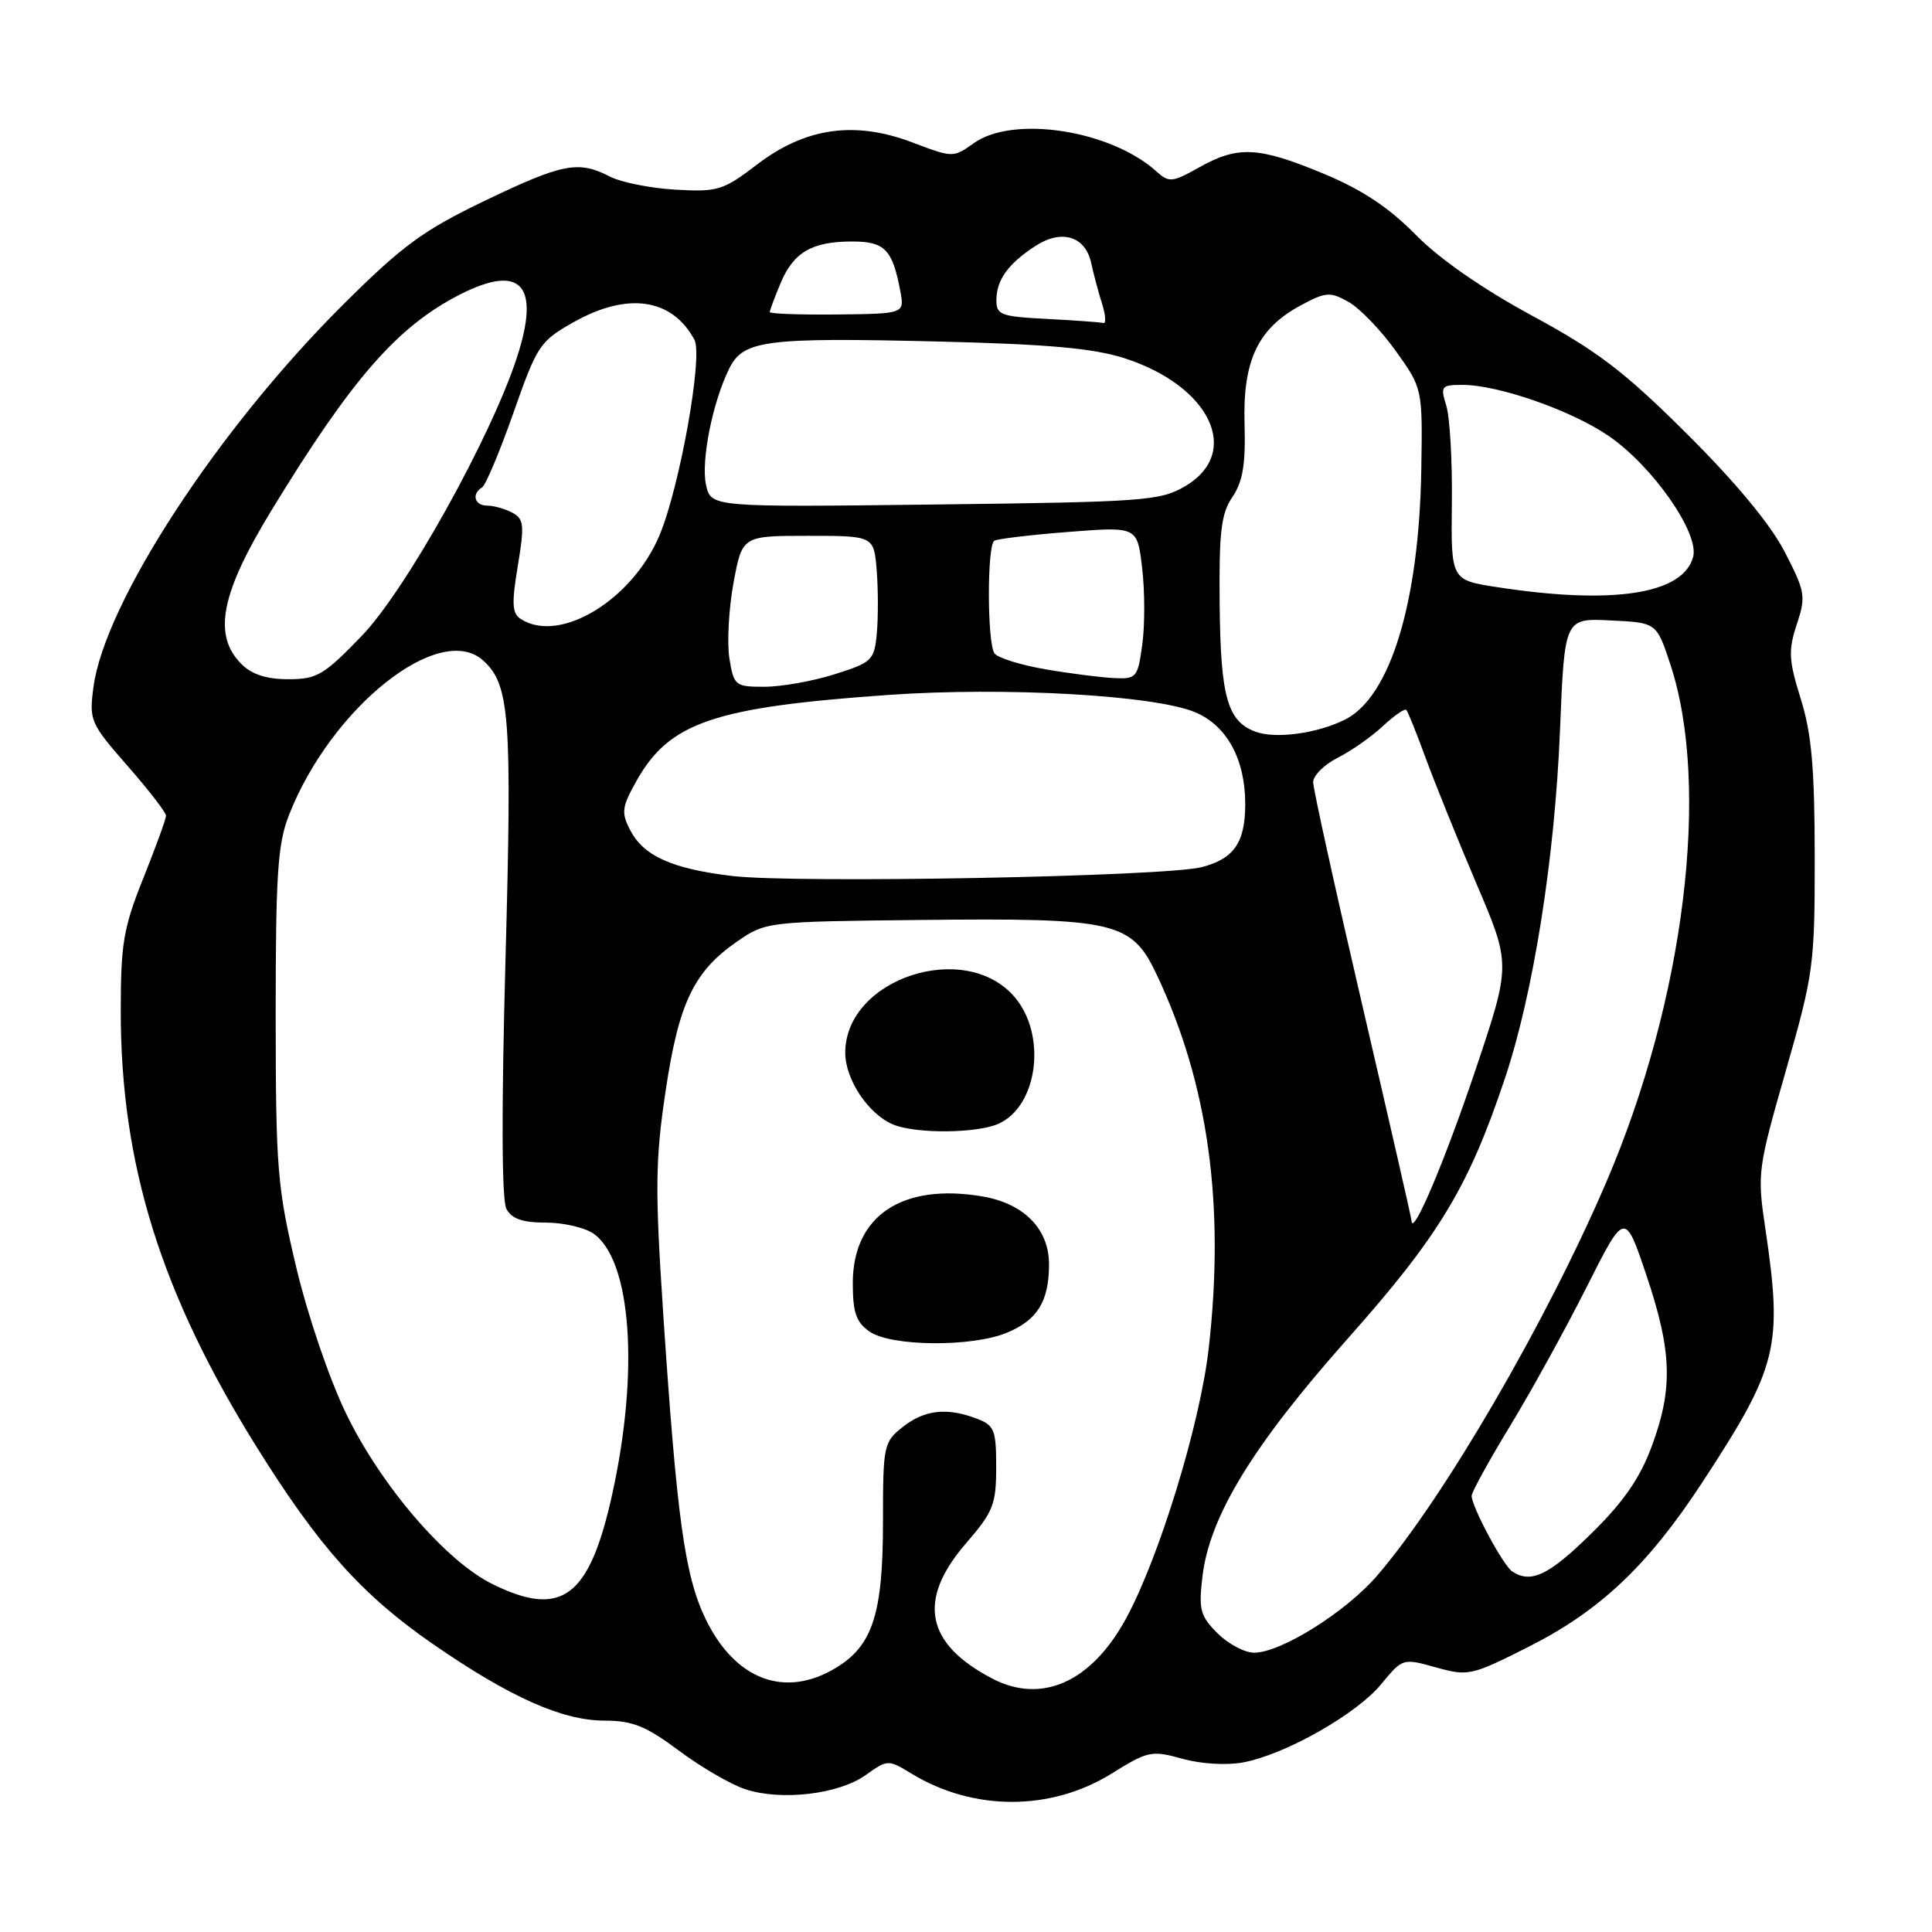 <?xml version="1.0" encoding="UTF-8" standalone="no"?>
<!DOCTYPE svg PUBLIC "-//W3C//DTD SVG 1.1//EN" "http://www.w3.org/Graphics/SVG/1.1/DTD/svg11.dtd" >
<svg xmlns="http://www.w3.org/2000/svg" xmlns:xlink="http://www.w3.org/1999/xlink" version="1.1" viewBox="0 0 256 256">
 <g >
 <path fill="currentColor"
d=" M 147.29 235.01 C 152.11 232.01 152.60 231.91 156.65 233.04 C 159.11 233.73 162.53 233.94 164.71 233.53 C 170.28 232.50 179.73 227.15 183.01 223.17 C 185.86 219.71 185.88 219.71 190.28 220.94 C 194.55 222.13 194.96 222.04 202.60 218.18 C 212.01 213.43 218.36 207.42 225.51 196.50 C 235.61 181.08 236.25 178.49 233.90 162.68 C 232.83 155.50 232.91 154.87 236.63 141.89 C 240.31 129.03 240.47 127.91 240.46 113.50 C 240.45 101.77 240.05 97.22 238.61 92.61 C 237.01 87.47 236.94 86.20 238.08 82.74 C 239.31 79.02 239.22 78.43 236.49 73.14 C 234.63 69.51 230.01 63.94 223.54 57.50 C 215.22 49.22 211.68 46.52 202.99 41.82 C 196.36 38.22 190.68 34.27 187.55 31.07 C 184.03 27.49 180.49 25.14 175.37 23.01 C 166.76 19.43 164.04 19.29 158.91 22.17 C 155.33 24.18 154.91 24.22 153.25 22.73 C 147.20 17.25 134.28 15.24 129.05 18.96 C 126.31 20.91 126.27 20.91 120.91 18.88 C 113.27 15.97 106.73 16.90 100.31 21.80 C 95.81 25.24 95.11 25.45 89.50 25.13 C 86.20 24.94 82.28 24.16 80.80 23.39 C 76.64 21.24 74.56 21.65 64.26 26.59 C 56.08 30.52 53.36 32.51 45.49 40.34 C 28.87 56.86 13.85 79.88 12.38 91.07 C 11.80 95.46 11.97 95.85 16.89 101.47 C 19.70 104.68 22.00 107.66 22.00 108.08 C 22.00 108.50 20.65 112.22 19.00 116.34 C 16.35 122.95 16.00 125.03 16.00 134.01 C 16.00 154.35 21.35 171.46 34.06 191.82 C 42.29 205.00 47.98 211.35 57.36 217.84 C 67.53 224.87 74.49 227.98 80.07 227.99 C 83.83 228.00 85.59 228.71 89.96 231.97 C 92.88 234.15 96.84 236.45 98.75 237.08 C 103.51 238.65 111.13 237.76 114.70 235.21 C 117.62 233.13 117.68 233.13 120.79 235.02 C 128.99 240.01 139.26 240.00 147.29 235.01 Z  M 131.50 222.43 C 122.63 217.81 121.50 212.01 128.00 204.50 C 131.61 200.32 132.00 199.35 132.00 194.41 C 132.00 189.47 131.76 188.86 129.43 187.98 C 125.48 186.47 122.52 186.80 119.63 189.07 C 117.09 191.08 117.00 191.50 117.00 201.60 C 117.00 213.81 115.65 218.02 110.81 220.97 C 104.05 225.10 97.41 222.62 93.49 214.51 C 90.73 208.79 89.69 201.26 87.86 173.79 C 86.79 157.54 86.83 153.69 88.19 144.61 C 89.94 132.85 91.94 128.69 97.75 124.70 C 101.45 122.15 101.76 122.11 122.00 121.90 C 147.96 121.62 149.96 122.09 153.33 129.27 C 160.12 143.69 162.32 159.65 160.16 178.67 C 159.03 188.66 153.60 206.40 149.20 214.47 C 144.63 222.88 138.05 225.83 131.50 222.43 Z  M 133.45 176.58 C 137.48 174.90 139.00 172.42 139.00 167.52 C 139.00 162.84 135.67 159.46 130.16 158.53 C 119.53 156.73 113.00 161.11 113.00 170.02 C 113.00 173.92 113.44 175.20 115.22 176.44 C 118.07 178.43 128.83 178.52 133.45 176.58 Z  M 132.34 148.89 C 137.52 146.53 138.72 137.19 134.48 132.16 C 127.97 124.42 112.00 129.64 112.00 139.50 C 112.00 143.07 115.11 147.69 118.39 149.02 C 121.45 150.26 129.51 150.18 132.34 148.89 Z  M 161.33 216.42 C 159.03 214.12 158.81 213.28 159.33 208.90 C 160.27 200.92 165.99 191.56 178.55 177.41 C 190.72 163.72 194.61 157.26 199.44 142.80 C 203.19 131.58 206.03 113.60 206.71 96.71 C 207.31 81.91 207.31 81.91 213.40 82.21 C 219.50 82.50 219.50 82.50 221.32 88.00 C 226.69 104.22 223.21 132.46 212.86 156.60 C 204.87 175.22 191.27 198.58 182.46 208.80 C 178.35 213.58 169.74 218.98 166.20 218.99 C 164.94 219.00 162.75 217.84 161.33 216.42 Z  M 65.23 209.89 C 59.05 206.83 50.50 196.87 45.89 187.37 C 43.63 182.72 40.79 174.36 39.24 167.87 C 36.74 157.32 36.54 154.92 36.53 134.50 C 36.53 115.84 36.79 111.82 38.29 108.00 C 43.88 93.74 58.25 82.30 64.02 87.52 C 67.55 90.72 67.86 94.86 66.98 127.17 C 66.43 147.14 66.48 159.02 67.10 160.18 C 67.80 161.50 69.24 162.00 72.31 162.00 C 74.65 162.00 77.49 162.66 78.64 163.46 C 83.66 166.98 84.72 181.71 81.12 198.00 C 78.10 211.70 74.43 214.44 65.23 209.89 Z  M 200.38 208.23 C 199.18 207.44 195.00 199.65 195.00 198.20 C 195.00 197.72 197.30 193.54 200.11 188.92 C 202.93 184.29 207.49 176.00 210.26 170.50 C 215.30 160.50 215.30 160.50 218.15 168.95 C 221.56 179.08 221.71 184.01 218.84 191.71 C 217.27 195.92 215.08 199.07 210.81 203.25 C 205.22 208.74 202.86 209.86 200.38 208.23 Z  M 187.04 161.78 C 187.02 161.38 184.07 148.50 180.50 133.15 C 176.93 117.80 174.00 104.52 174.00 103.65 C 174.00 102.77 175.46 101.31 177.25 100.41 C 179.04 99.51 181.73 97.62 183.24 96.21 C 184.75 94.80 186.15 93.84 186.35 94.07 C 186.56 94.31 187.72 97.20 188.93 100.50 C 190.14 103.80 193.17 111.29 195.66 117.15 C 200.20 127.79 200.20 127.79 195.55 141.65 C 191.49 153.73 187.17 163.96 187.04 161.78 Z  M 97.00 116.07 C 89.04 115.12 85.27 113.42 83.50 109.99 C 82.30 107.67 82.39 106.94 84.34 103.47 C 88.69 95.72 94.56 93.71 117.73 92.08 C 133.16 91.00 152.94 92.11 158.35 94.37 C 162.56 96.13 165.00 100.60 165.00 106.53 C 165.00 111.64 163.52 113.79 159.23 114.90 C 154.38 116.16 105.43 117.08 97.00 116.07 Z  M 166.32 96.94 C 162.63 95.55 161.73 92.31 161.61 80.06 C 161.52 70.44 161.80 68.05 163.31 65.84 C 164.68 63.81 165.06 61.53 164.91 56.19 C 164.66 47.80 166.67 43.54 172.29 40.50 C 175.67 38.67 176.23 38.63 178.68 40.00 C 180.16 40.83 182.97 43.74 184.93 46.48 C 188.50 51.47 188.50 51.47 188.33 62.21 C 188.04 79.80 184.23 92.32 178.24 95.34 C 174.54 97.20 168.98 97.95 166.32 96.94 Z  M 96.65 87.25 C 96.32 85.19 96.56 80.69 97.19 77.25 C 98.35 71.00 98.35 71.00 107.07 71.00 C 115.80 71.00 115.80 71.00 116.17 75.61 C 116.37 78.15 116.37 81.90 116.18 83.96 C 115.84 87.50 115.55 87.78 110.57 89.35 C 107.69 90.26 103.51 91.00 101.29 91.00 C 97.41 91.00 97.24 90.86 96.65 87.25 Z  M 32.00 88.00 C 28.17 84.17 29.24 78.66 35.95 67.66 C 46.62 50.17 52.64 43.27 60.92 39.04 C 69.02 34.91 71.62 37.71 68.53 47.26 C 65.11 57.85 53.79 78.18 47.95 84.24 C 42.92 89.46 42.01 90.00 38.20 90.00 C 35.33 90.00 33.37 89.37 32.00 88.00 Z  M 138.50 88.68 C 135.20 88.11 132.17 87.16 131.77 86.57 C 130.80 85.16 130.78 72.25 131.75 71.65 C 132.16 71.40 136.60 70.87 141.60 70.48 C 150.70 69.77 150.70 69.77 151.34 75.27 C 151.70 78.30 151.71 82.86 151.36 85.39 C 150.76 89.79 150.59 89.99 147.61 89.85 C 145.90 89.77 141.80 89.25 138.50 88.68 Z  M 69.05 82.05 C 67.85 81.29 67.77 80.06 68.61 75.00 C 69.51 69.56 69.43 68.76 67.88 67.93 C 66.92 67.42 65.43 67.00 64.57 67.00 C 62.88 67.00 62.44 65.46 63.88 64.58 C 64.36 64.28 66.23 59.82 68.04 54.68 C 71.19 45.72 71.53 45.21 76.06 42.66 C 83.18 38.66 89.07 39.53 92.02 45.03 C 93.17 47.18 90.08 64.48 87.40 70.90 C 83.81 79.49 74.21 85.32 69.05 82.05 Z  M 198.38 77.80 C 192.26 76.86 192.26 76.86 192.38 66.68 C 192.45 61.08 192.11 55.26 191.64 53.75 C 190.84 51.17 190.97 51.00 193.80 51.00 C 198.55 51.00 208.27 54.40 213.18 57.78 C 219.01 61.79 225.19 70.65 224.35 73.79 C 223.04 78.73 213.74 80.17 198.38 77.80 Z  M 93.55 64.24 C 92.86 61.07 94.43 53.23 96.65 48.79 C 98.51 45.08 101.43 44.70 124.22 45.25 C 138.78 45.60 144.83 46.14 148.95 47.45 C 160.40 51.12 164.61 60.00 157.00 64.45 C 153.73 66.36 151.55 66.52 123.85 66.85 C 94.21 67.21 94.21 67.21 93.55 64.24 Z  M 138.75 42.26 C 132.55 41.94 132.00 41.73 132.03 39.70 C 132.07 37.04 133.60 34.94 137.20 32.59 C 140.66 30.34 143.81 31.29 144.58 34.82 C 144.90 36.29 145.55 38.74 146.03 40.25 C 146.51 41.76 146.58 42.91 146.20 42.80 C 145.81 42.70 142.46 42.45 138.75 42.26 Z  M 102.00 41.35 C 102.00 41.12 102.64 39.41 103.42 37.55 C 105.13 33.43 107.59 32.00 112.90 32.00 C 117.24 32.00 118.25 33.04 119.29 38.54 C 119.86 41.57 119.86 41.57 110.93 41.67 C 106.02 41.72 102.00 41.58 102.00 41.35 Z "/>
</g>
</svg>
